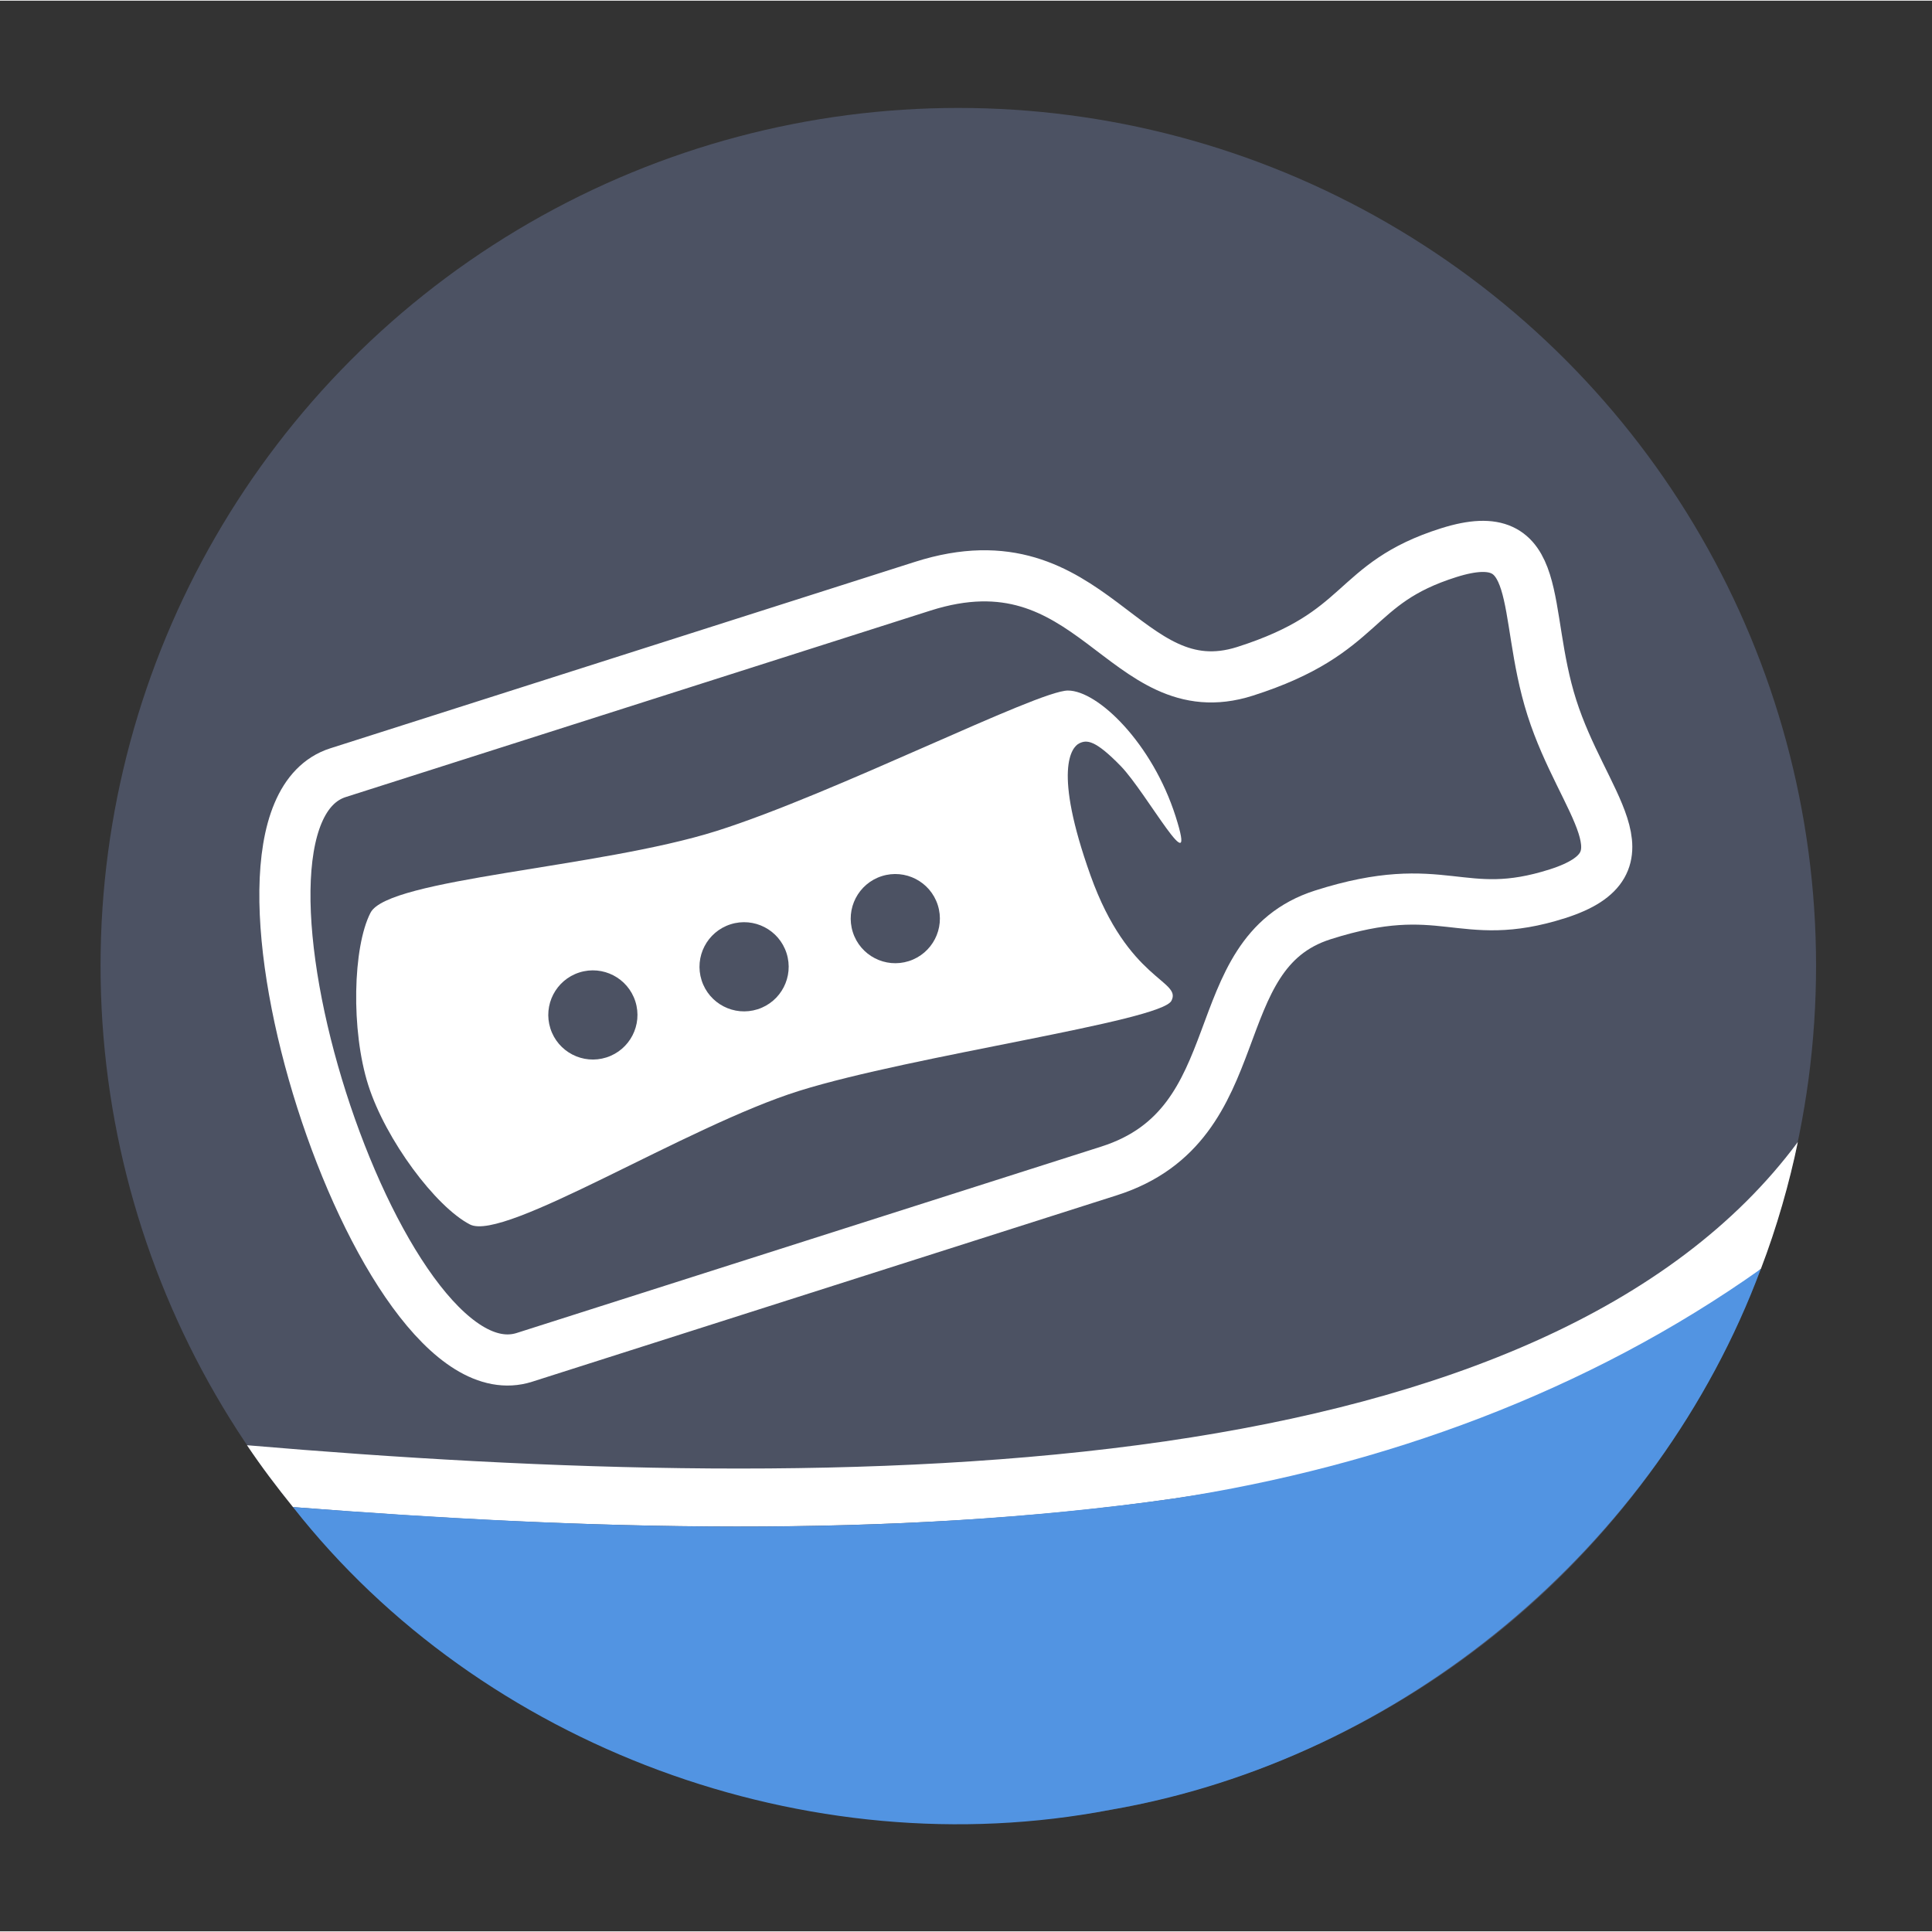 <?xml version="1.0" encoding="UTF-8" standalone="no"?>
<!-- Created with Inkscape (http://www.inkscape.org/) -->

<svg
   width="512"
   height="512"
   viewBox="0 0 136.094 136"
   id="svg12101"
   version="1.1"
   inkscape:version="1.2.2 (b0a8486541, 2022-12-01)"
   sodipodi:docname="off-topic-icon-2.svg"
   inkscape:export-filename="support-icon.png"
   inkscape:export-xdpi="96"
   inkscape:export-ydpi="96"
   xmlns:inkscape="http://www.inkscape.org/namespaces/inkscape"
   xmlns:sodipodi="http://sodipodi.sourceforge.net/DTD/sodipodi-0.dtd"
   xmlns="http://www.w3.org/2000/svg"
   xmlns:svg="http://www.w3.org/2000/svg"
   xmlns:rdf="http://www.w3.org/1999/02/22-rdf-syntax-ns#"
   xmlns:cc="http://creativecommons.org/ns#"
   xmlns:dc="http://purl.org/dc/elements/1.1/">
  <rect x="0" y="0" width="136.094" height="136" fill="#333333" stroke="none"/>
  <defs
     id="defs12103" />
  <sodipodi:namedview
     id="base"
     pagecolor="#ffffff"
     bordercolor="#666666"
     borderopacity="1.0"
     inkscape:pageopacity="0.0"
     inkscape:pageshadow="2"
     inkscape:zoom="1"
     inkscape:cx="193"
     inkscape:cy="191.5"
     inkscape:document-units="px"
     inkscape:current-layer="layer1"
     showgrid="true"
     units="px"
     inkscape:window-width="1920"
     inkscape:window-height="999"
     inkscape:window-x="0"
     inkscape:window-y="0"
     inkscape:window-maximized="1"
     inkscape:snap-bbox="true"
     inkscape:bbox-nodes="true"
     inkscape:snap-bbox-edge-midpoints="true"
     inkscape:object-paths="true"
     inkscape:object-nodes="true"
     inkscape:snap-intersection-paths="true"
     inkscape:snap-smooth-nodes="true"
     inkscape:snap-midpoints="true"
     inkscape:showpageshadow="2"
     inkscape:pagecheckerboard="0"
     inkscape:deskcolor="#d1d1d1"
     inkscape:lockguides="false"
     showguides="true">
    <inkscape:grid
       type="xygrid"
       id="grid4163" />
  </sodipodi:namedview>
  <g
     inkscape:label="Ebene 1"
     inkscape:groupmode="layer"
     id="layer1"
     transform="translate(0,-916.362)">
    <circle
       style="fill:#4c5263;fill-opacity:1;stroke:none;stroke-width:2.832;stroke-miterlimit:4;stroke-dasharray:none;stroke-opacity:1"
       id="circle4804-0"
       cx="67.505"
       cy="984.34"
       r="60.422"
       inkscape:export-xdpi="90"
       inkscape:export-ydpi="90" />
    <path
       style="color:#000000;font-style:normal;font-variant:normal;font-weight:normal;font-stretch:normal;font-size:medium;line-height:normal;font-family:sans-serif;text-indent:0;text-align:start;text-decoration:none;text-decoration-line:none;text-decoration-style:solid;text-decoration-color:#000000;letter-spacing:normal;word-spacing:normal;text-transform:none;writing-mode:lr-tb;direction:ltr;baseline-shift:baseline;text-anchor:start;white-space:normal;clip-rule:nonzero;display:inline;overflow:visible;visibility:visible;isolation:auto;mix-blend-mode:normal;color-interpolation:sRGB;color-interpolation-filters:linearRGB;solid-color:#000000;solid-opacity:1;fill:#ffffff;fill-opacity:1;fill-rule:evenodd;stroke:none;stroke-width:4.077;stroke-linecap:butt;stroke-linejoin:miter;stroke-miterlimit:4;stroke-dasharray:none;stroke-dashoffset:0;stroke-opacity:1;color-rendering:auto;image-rendering:auto;shape-rendering:auto;text-rendering:auto;enable-background:accumulate"
       d="m 126.645,996.756 c -8.823,11.903 -25.121,18.264 -44.538,21.085 -20.258,2.943 -43.747,2.069 -64.707,0.279 1.004,1.5 2.106,2.953 3.24,4.357 20.177,1.6 42.406,2.253 62.053,-0.601 16.386,-2.381 31.192,-7.211 41.35,-16.188 1.108,-2.886 2.02,-6.083 2.601,-8.932 z"
       id="path4808-8"
       inkscape:connector-curvature="0"
       sodipodi:nodetypes="csccscc" />
    <circle
       inkscape:export-ydpi="90"
       inkscape:export-xdpi="90"
       r="60.493"
       cy="984.27"
       cx="67.576"
       id="circle4812-0"
       style="fill:#500000;fill-opacity:0;stroke:none;stroke-width:2.832;stroke-miterlimit:4;stroke-dasharray:none;stroke-opacity:1" />
    <path
       style="fill:#5294e2;fill-opacity:1;stroke:none;stroke-width:2.832;stroke-miterlimit:4;stroke-dasharray:none;stroke-opacity:1"
       d="m 82.69,1021.874 c -20.532,2.897 -41.446,2.179 -62.05,0.603 13.259,16.909 36.303,25.43 57.589,21.323 20.543,-3.531 38.55,-18.576 45.804,-38.094 -12.199,8.653 -26.612,13.906 -41.344,16.168 z"
       id="path4814-1"
       inkscape:connector-curvature="0"
       sodipodi:nodetypes="ccccc" />
    <path
       style="font-variation-settings:'wght' 500;fill:#4c5263;stroke:#ffffff;stroke-width:3.602;stroke-dasharray:none"
       d="m 23.811,970.744 c -10.296,3.283 2.837,44.469 13.133,41.185 l 41.186,-13.133 c 10.296,-3.283 6.466,-15.296 15.046,-18.032 8.58,-2.736 9.675,0.696 16.539,-1.493 6.864,-2.189 1.79,-6.243 -0.398,-13.107 -2.189,-6.864 -0.342,-13.098 -7.263,-10.918 -6.92,2.18 -5.77,5.621 -14.35,8.357 -8.58,2.736 -10.695,-9.824 -22.707,-5.993 z"
       id="path385"
       sodipodi:nodetypes="zzzzzzzzzz" />
    <path
       style="font-variation-settings:'wght' 500;fill:#ffffff;fill-opacity:1;stroke-width:3.842;stroke-dasharray:none"
       d="m 26.101,980.607 c -1.247,2.414 -1.389,8.29 -0.159,12.148 1.23,3.858 4.748,8.567 7.162,9.814 2.414,1.247 15.239,-6.927 23.208,-9.417 7.969,-2.489 25.458,-4.892 26.206,-6.34 0.748,-1.448 -3.041,-1.386 -5.699,-8.829 -2.658,-7.443 -1.329,-9.038 -0.797,-9.303 0.532,-0.266 1.126,-0.251 2.924,1.595 1.798,1.846 5.498,8.665 3.864,3.54 -1.634,-5.124 -5.458,-8.857 -7.585,-8.857 -2.126,0 -16.483,7.281 -24.748,9.892 -8.265,2.611 -23.129,3.343 -24.375,5.757 z"
       id="path4109"
       sodipodi:nodetypes="zzzzzzzzzzzz" />
    <g
       id="g6357"
       transform="matrix(1.215,-0.387,0.387,1.215,-387.531,-190.656)">
      <circle
         style="fill:#4c5263;fill-opacity:1;stroke-width:1.884"
         id="path1513-6"
         cx="40.299"
         cy="982.767"
         r="2.463" />
      <circle
         style="fill:#4c5263;fill-opacity:1;stroke-width:1.884"
         id="path1513-3-2"
         cx="49.066"
         cy="982.767"
         r="2.463" />
      <circle
         style="fill:#4c5263;fill-opacity:1;stroke-width:1.884"
         id="path1513-1-6"
         cx="57.833"
         cy="982.767"
         r="2.463" />
    </g>
  </g>
</svg>
